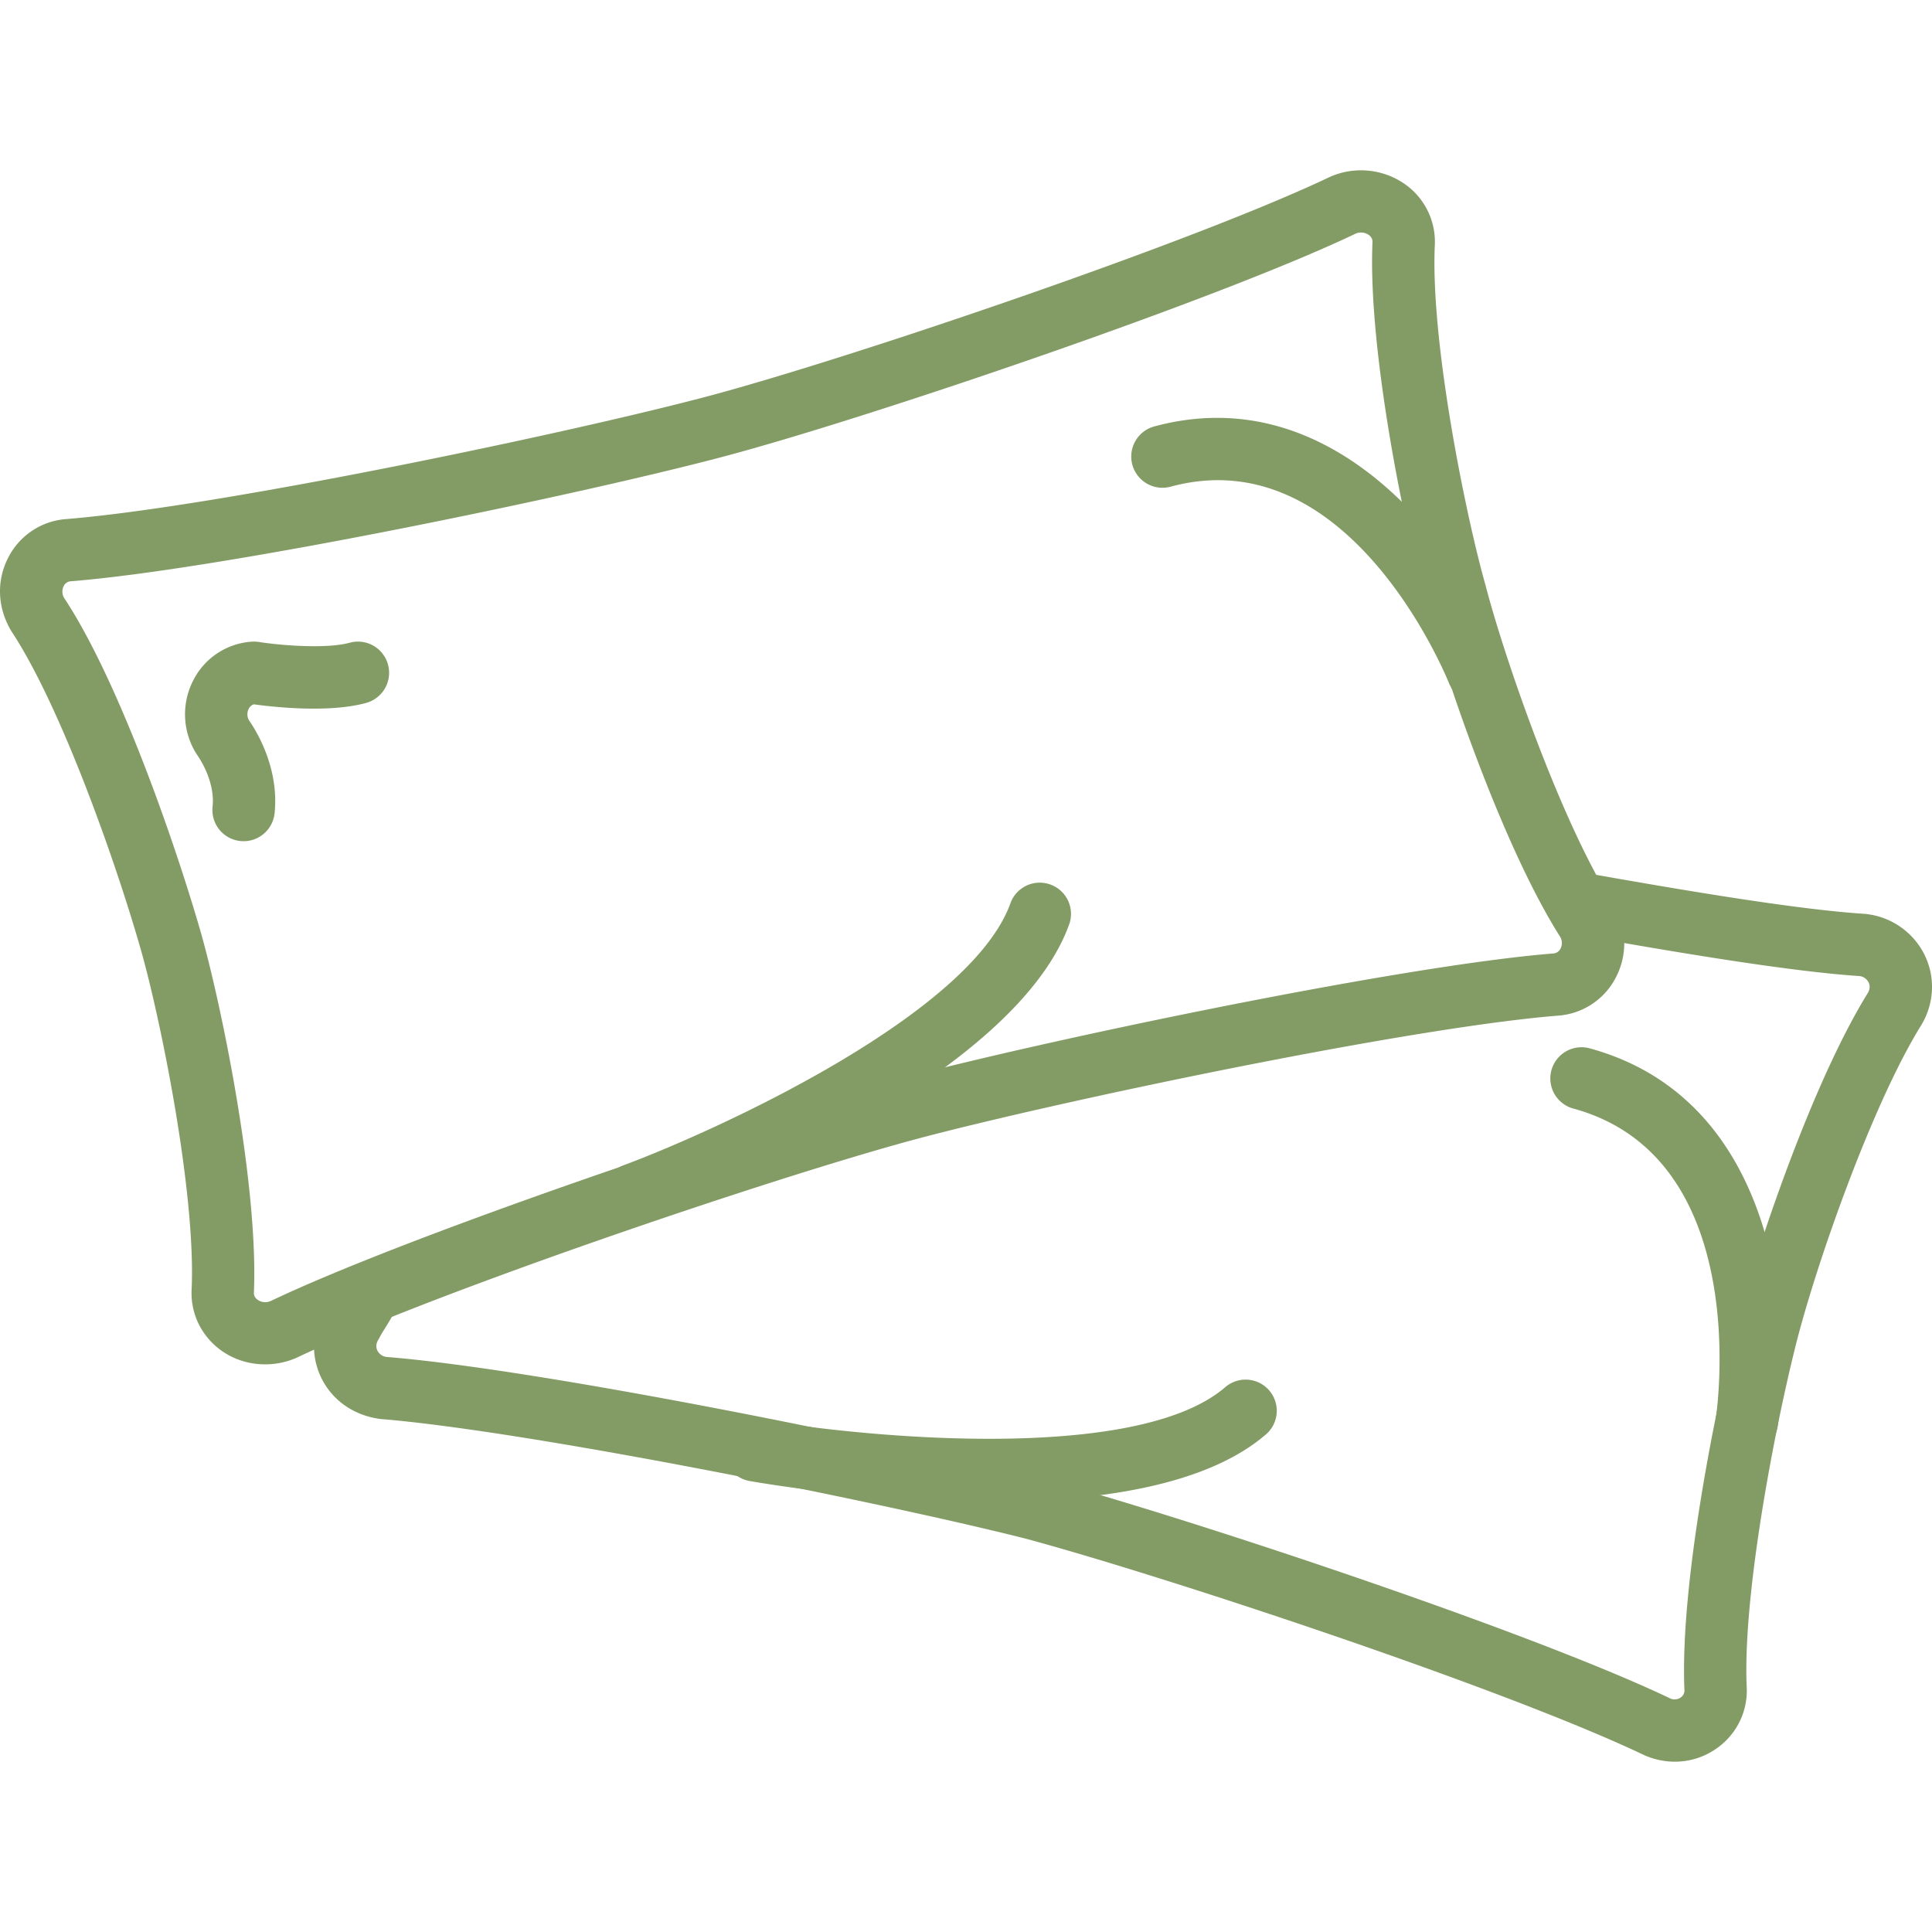 <svg width="32" height="32" fill="none" xmlns="http://www.w3.org/2000/svg"><g clip-path="url(#clip0)" fill="#839B64"><path d="M26.714 14.964c-.883-1.394-1.822-4.156-2.109-5.271-.316-1.108-.908-3.987-.841-5.609a1.169 1.169 0 00-.497-1.036 1.271 1.271 0 00-1.24-.118c-2.248 1.073-7.89 2.985-10.242 3.617-2.215.595-8.11 1.84-10.682 2.05a1.172 1.172 0 00-.966.638c-.2.387-.181.84.057 1.228.822 1.249 1.73 3.832 2.138 5.264.317 1.108.909 3.987.843 5.609-.028.41.158.797.496 1.037.21.148.461.225.719.225.174 0 .352-.035.52-.108 2.25-1.073 7.89-2.985 10.242-3.617 2.223-.597 8.11-1.844 10.644-2.05a1.17 1.17 0 00.97-.638 1.23 1.23 0 00-.052-1.22zm-.866.746a.143.143 0 01-.128.083c-2.596.21-8.581 1.476-10.836 2.082-2.386.64-8.123 2.587-10.4 3.674a.22.22 0 01-.216-.02c-.068-.048-.064-.106-.062-.138.072-1.773-.538-4.749-.88-5.948-.368-1.285-1.314-4.098-2.261-5.535a.202.202 0 01-.01-.2.14.14 0 01.121-.081h.007c2.626-.214 8.622-1.479 10.87-2.083 2.388-.64 8.125-2.587 10.4-3.674a.224.224 0 01.216.02c.069.048.065.106.063.138-.073 1.773.537 4.748.876 5.935.307 1.192 1.277 4.045 2.23 5.548a.202.202 0 01.01.2z"/><path d="M6.426 11.006a.516.516 0 00-.636-.36c-.372.103-1.12.047-1.504-.013a.524.524 0 00-.114-.005 1.172 1.172 0 00-.97.639 1.228 1.228 0 00.072 1.25c.004.005.293.408.247.845a.516.516 0 001.027.109c.08-.768-.32-1.392-.425-1.542a.201.201 0 01-.004-.188.142.142 0 01.086-.075c.292.04 1.235.15 1.861-.024a.517.517 0 00.36-.636zm18.542-.053c-.678-1.709-2.774-4.72-5.849-3.89a.516.516 0 10.27.998c2.95-.799 4.552 3.107 4.619 3.273a.517.517 0 00.96-.381zm-7.57 3.698a.515.515 0 00-.662.31c-.666 1.848-4.852 3.76-6.409 4.34a.516.516 0 00.361.969c.618-.23 6.07-2.33 7.02-4.957a.516.516 0 00-.31-.662z"/><path d="M31.884 15.83a1.231 1.231 0 00-.957-.689l-.035-.004c-1.091-.07-2.864-.366-4.455-.647a.517.517 0 00-.18 1.017c1.609.284 3.404.584 4.546.66a.194.194 0 01.148.107c.018.038.03.1-.015.175-.949 1.533-1.899 4.395-2.197 5.587-.322 1.289-.913 4.186-.84 5.945a.142.142 0 01-.06.134.175.175 0 01-.167.02c-2.388-1.141-8.187-3.05-10.425-3.65-2.249-.571-8.229-1.798-10.837-2.009a.195.195 0 01-.16-.108c-.019-.04-.03-.101.015-.177a.813.813 0 00.023-.04c.027-.054.062-.108.096-.163a3.22 3.22 0 00.145-.25.517.517 0 00-.925-.462c-.028.056-.062.11-.097.165a3.288 3.288 0 00-.134.229 1.21 1.21 0 00-.057 1.14c.179.376.536.634.984.693 2.484.201 8.422 1.407 10.685 1.981 2.2.591 7.903 2.466 10.26 3.592.162.069.33.103.496.103.247 0 .489-.075.696-.223.337-.238.52-.628.493-1.032-.062-1.51.451-4.198.812-5.638.333-1.333 1.263-3.986 2.073-5.295.22-.356.245-.79.069-1.16z"/><path d="M26.308 17.358a.517.517 0 00-.267.998c2.987.799 2.404 4.964 2.378 5.14a.517.517 0 001.021.154c.274-1.813-.028-5.462-3.132-6.292zm-5.286 5.672a.516.516 0 00-.728-.054c-1.486 1.28-6.063.82-7.7.537a.516.516 0 10-.178 1.017c.34.06 2.072.344 3.954.344 1.729 0 3.583-.24 4.598-1.116a.516.516 0 00.054-.728z"/></g><defs><clipPath id="clip0"><path fill="#fff" d="M0 0h32v32H0z"/></clipPath></defs></svg>